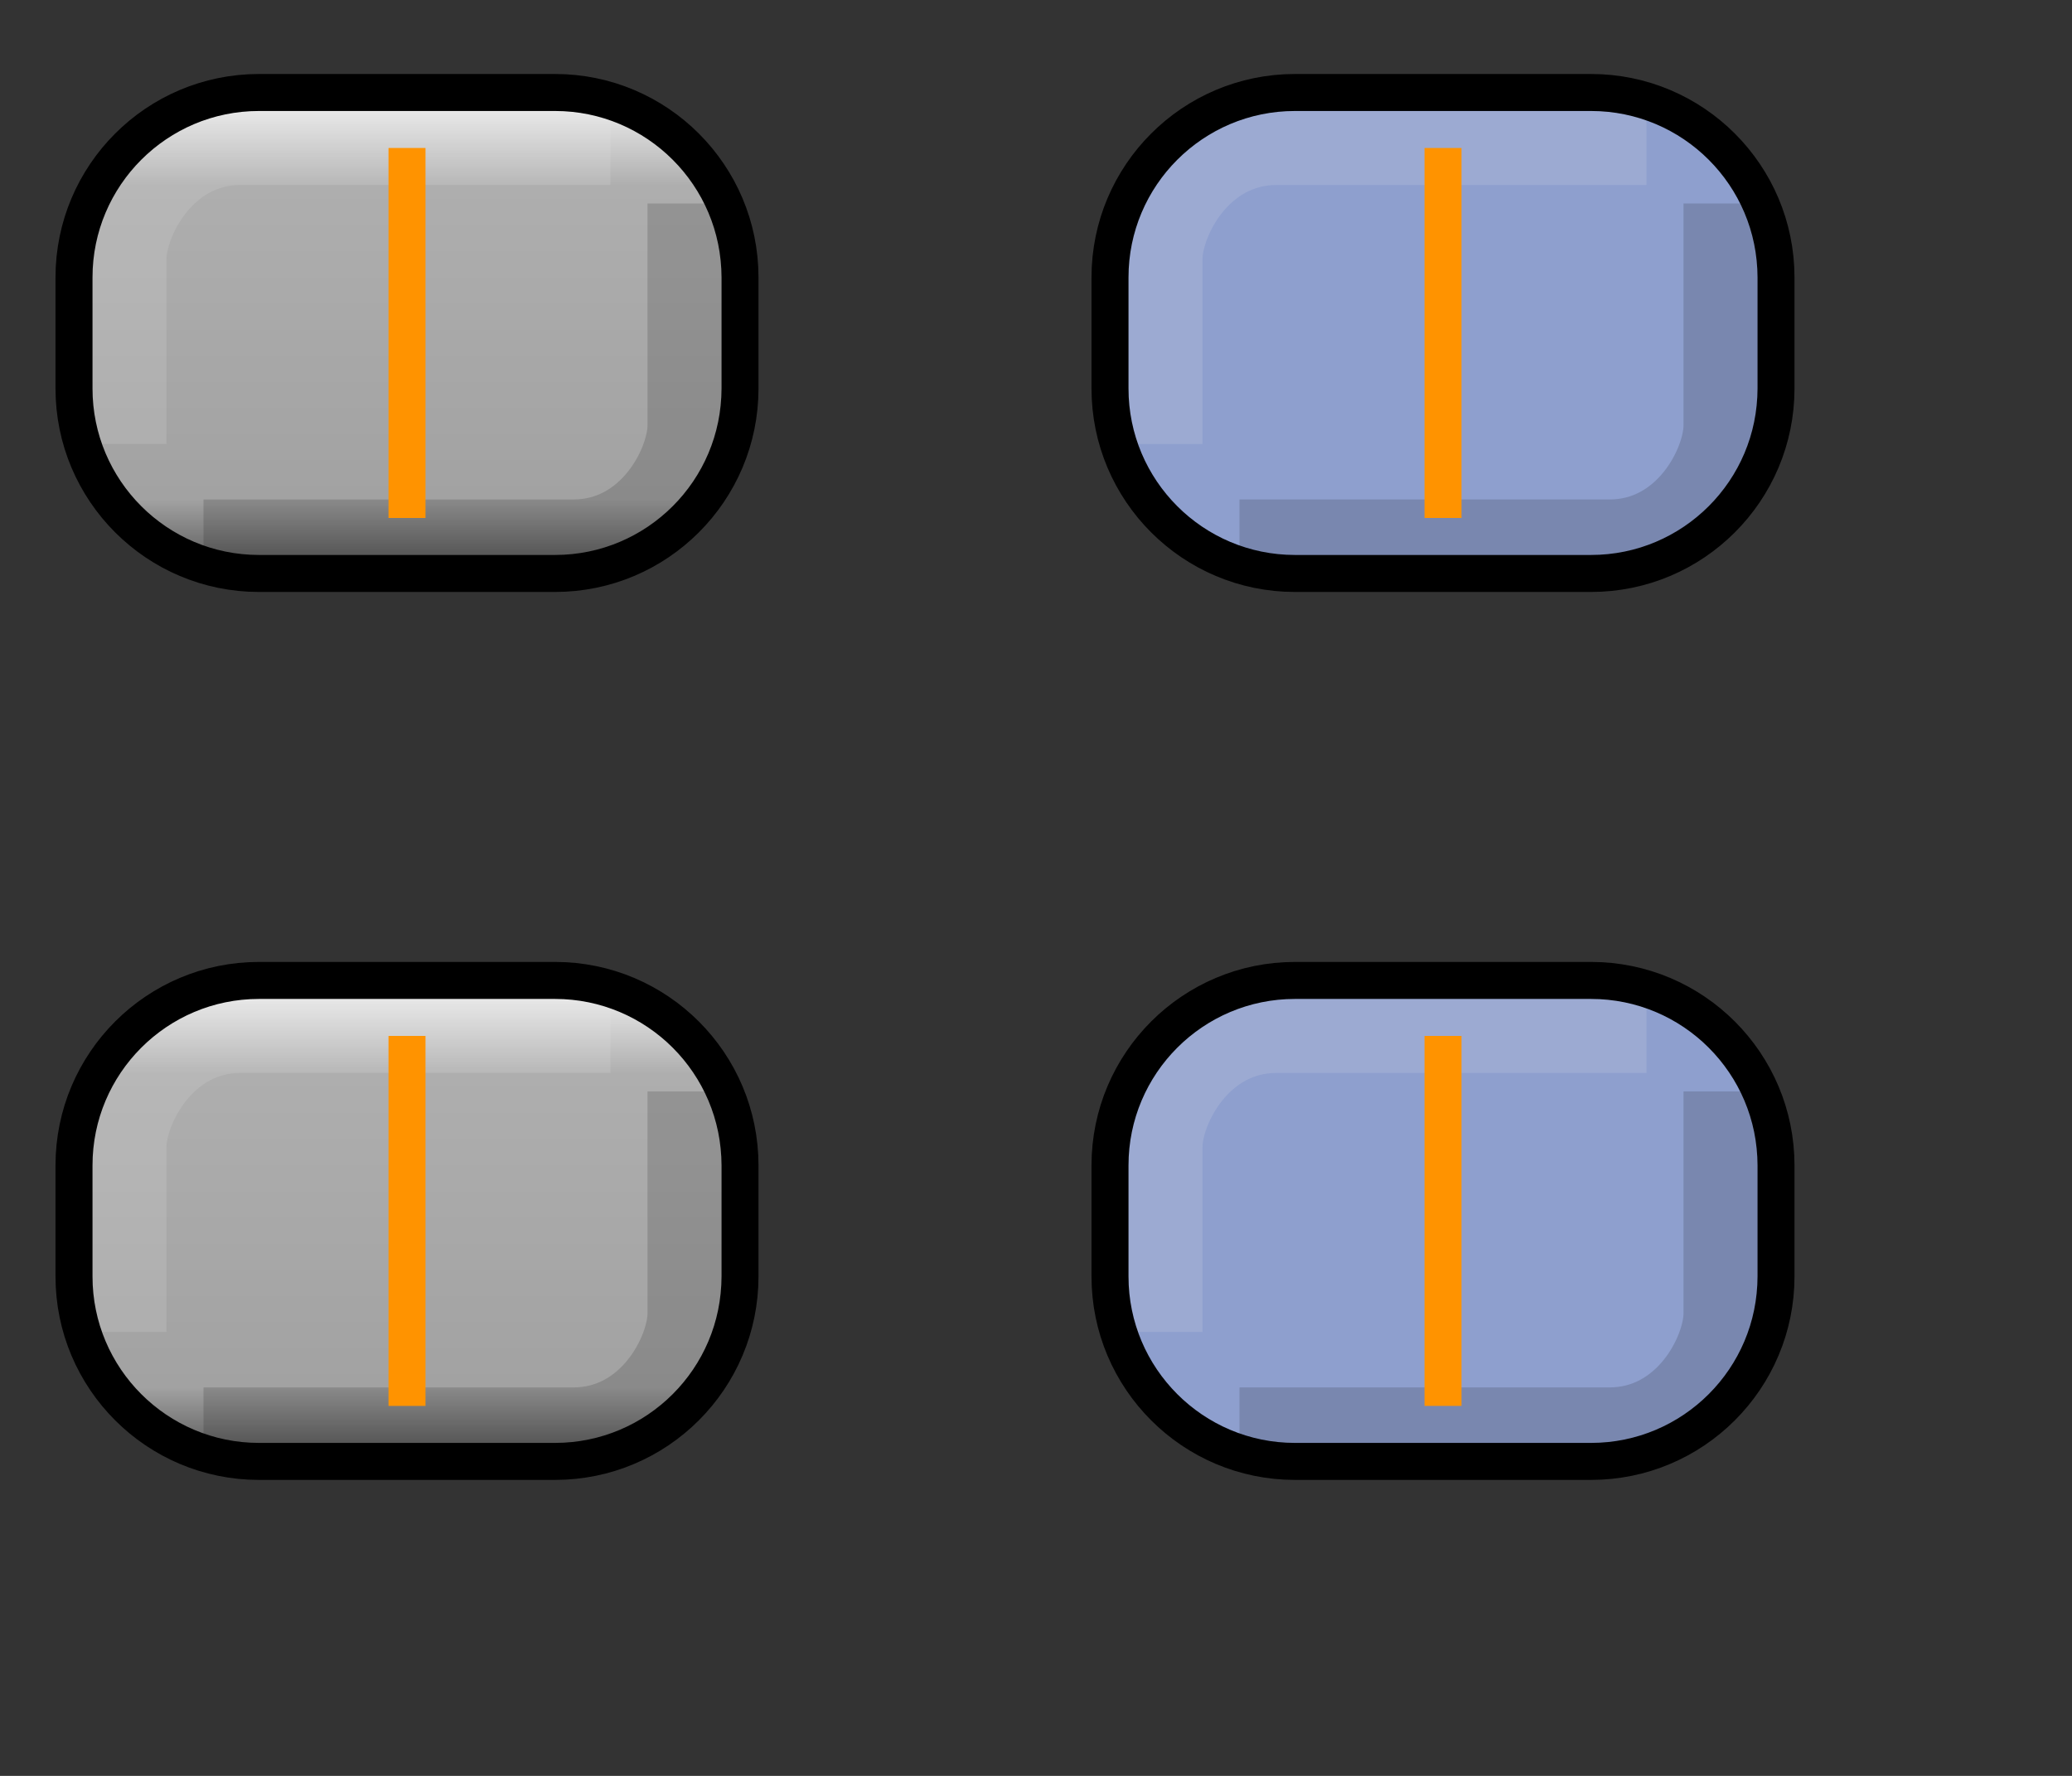 <svg width="56" height="48" viewBox="0 0 56 48" fill="none" xmlns="http://www.w3.org/2000/svg">
<rect x="0" y="0" width="56" height="48" fill="#333333" stroke="none"/>
<defs>
<linearGradient id="paint0_linear" x1="11" y1="15.5" x2="11" y2="2.5" gradientUnits="userSpaceOnUse">
<stop stop-color="#535353"/>
<stop offset="0.154" stop-color="#A2A2A2"/>
<stop offset="0.806" stop-color="#AEAEAE"/>
<stop offset="1" stop-color="#F5F5F5"/>
</linearGradient>
<linearGradient id="paint1_linear" x1="11" y1="39.5" x2="11" y2="26.5" gradientUnits="userSpaceOnUse">
<stop stop-color="#535353"/>
<stop offset="0.154" stop-color="#A2A2A2"/>
<stop offset="0.806" stop-color="#AEAEAE"/>
<stop offset="1" stop-color="#F5F5F5"/>
</linearGradient>
<linearGradient id="paint2_linear" x1="39" y1="15.5" x2="39" y2="2.5" gradientUnits="userSpaceOnUse">
<stop stop-color="#535353"/>
<stop offset="0.154" stop-color="#A2A2A2"/>
<stop offset="0.806" stop-color="#AEAEAE"/>
<stop offset="1" stop-color="#F5F5F5"/>
</linearGradient>
<linearGradient id="paint3_linear" x1="39" y1="39.5" x2="39" y2="26.5" gradientUnits="userSpaceOnUse">
<stop stop-color="#535353"/>
<stop offset="0.154" stop-color="#A2A2A2"/>
<stop offset="0.806" stop-color="#AEAEAE"/>
<stop offset="1" stop-color="#F5F5F5"/>
</linearGradient>
</defs>
<rect x="2" y="2.5" width="18" height="13" rx="5" fill="url(#paint0_linear)"/>
<path opacity="0.15" d="M5.5 14.5C10.833 14.5 14.167 14.5 15.5 14.5C17.5 14.5 18.5 12.5 18.5 11.5C18.5 10.833 18.5 8.833 18.5 5.5" stroke="black" stroke-width="2"/>
<path opacity="0.15" d="M16.5 4C11.167 4 7.833 4 6.5 4C4.5 4 3.5 6 3.5 7C3.5 7.667 3.5 9.333 3.5 12" stroke="#EEEEEE" stroke-width="2"/>
<path d="M10.5 14L10.5 4L11.5 4L11.5 14L10.5 14Z" fill="#FF9300"/>
<path d="M7 2.5C4.239 2.5 2 4.739 2 7.5L2 10.5C2 13.261 4.239 15.5 7 15.5L15 15.5C17.761 15.5 20 13.261 20 10.5L20 7.5C20 4.739 17.761 2.5 15 2.5L7 2.5Z" stroke="black"/>
<rect x="2" y="26.5" width="18" height="13" rx="5" fill="url(#paint1_linear)"/>
<path opacity="0.15" d="M5.5 38.5C10.833 38.5 14.167 38.5 15.5 38.5C17.5 38.5 18.5 36.5 18.5 35.5C18.5 34.833 18.5 32.833 18.5 29.5" stroke="black" stroke-width="2"/>
<path opacity="0.15" d="M16.5 28C11.167 28 7.833 28 6.5 28C4.5 28 3.5 30 3.5 31C3.5 31.667 3.5 33.333 3.5 36" stroke="#EEEEEE" stroke-width="2"/>
<path d="M10.5 38L10.5 28L11.5 28L11.5 38L10.5 38Z" fill="#FF9300"/>
<path d="M7 26.5C4.239 26.5 2 28.739 2 31.5L2 34.5C2 37.261 4.239 39.5 7 39.5L15 39.5C17.761 39.5 20 37.261 20 34.5L20 31.5C20 28.739 17.761 26.5 15 26.5L7 26.5Z" stroke="black"/>
<rect x="30" y="2.5" width="18" height="13" rx="5" fill="url(#paint2_linear)"/>
<rect width="18" height="13" rx="5" transform="matrix(-1 0 -5.58585e-09 1 48 2.5)" fill="#8E9FCE"/>
<path opacity="0.15" d="M33.5 14.5C38.833 14.5 42.167 14.5 43.5 14.5C45.5 14.5 46.5 12.5 46.5 11.5C46.5 10.833 46.5 8.833 46.5 5.5" stroke="black" stroke-width="2"/>
<path opacity="0.15" d="M44.5 4C39.167 4 35.833 4 34.5 4C32.5 4 31.5 6 31.5 7C31.5 7.667 31.5 9.333 31.5 12" stroke="#EEEEEE" stroke-width="2"/>
<path d="M38.5 14L38.5 4L39.5 4L39.5 14L38.5 14Z" fill="#FF9300"/>
<path d="M35 2.5C32.239 2.5 30 4.739 30 7.5L30 10.5C30 13.261 32.239 15.5 35 15.5L43 15.5C45.761 15.5 48 13.261 48 10.5L48 7.5C48 4.739 45.761 2.5 43 2.5L35 2.5Z" stroke="black"/>
<rect x="30" y="26.5" width="18" height="13" rx="5" fill="url(#paint3_linear)"/>
<rect width="18" height="13" rx="5" transform="matrix(-1 0 -5.58585e-09 1 48 26.5)" fill="#8E9FCE"/>
<path opacity="0.15" d="M33.5 38.5C38.833 38.5 42.167 38.5 43.5 38.5C45.5 38.5 46.5 36.5 46.5 35.5C46.5 34.833 46.5 32.833 46.5 29.5" stroke="black" stroke-width="2"/>
<path opacity="0.15" d="M44.5 28C39.167 28 35.833 28 34.5 28C32.5 28 31.5 30 31.5 31C31.5 31.667 31.5 33.333 31.5 36" stroke="#EEEEEE" stroke-width="2"/>
<path d="M38.5 38L38.5 28L39.5 28L39.5 38L38.5 38Z" fill="#FF9300"/>
<path d="M35 26.5C32.239 26.5 30 28.739 30 31.5L30 34.5C30 37.261 32.239 39.5 35 39.5L43 39.5C45.761 39.5 48 37.261 48 34.5L48 31.5C48 28.739 45.761 26.5 43 26.5L35 26.5Z" stroke="black"/>
</svg>
